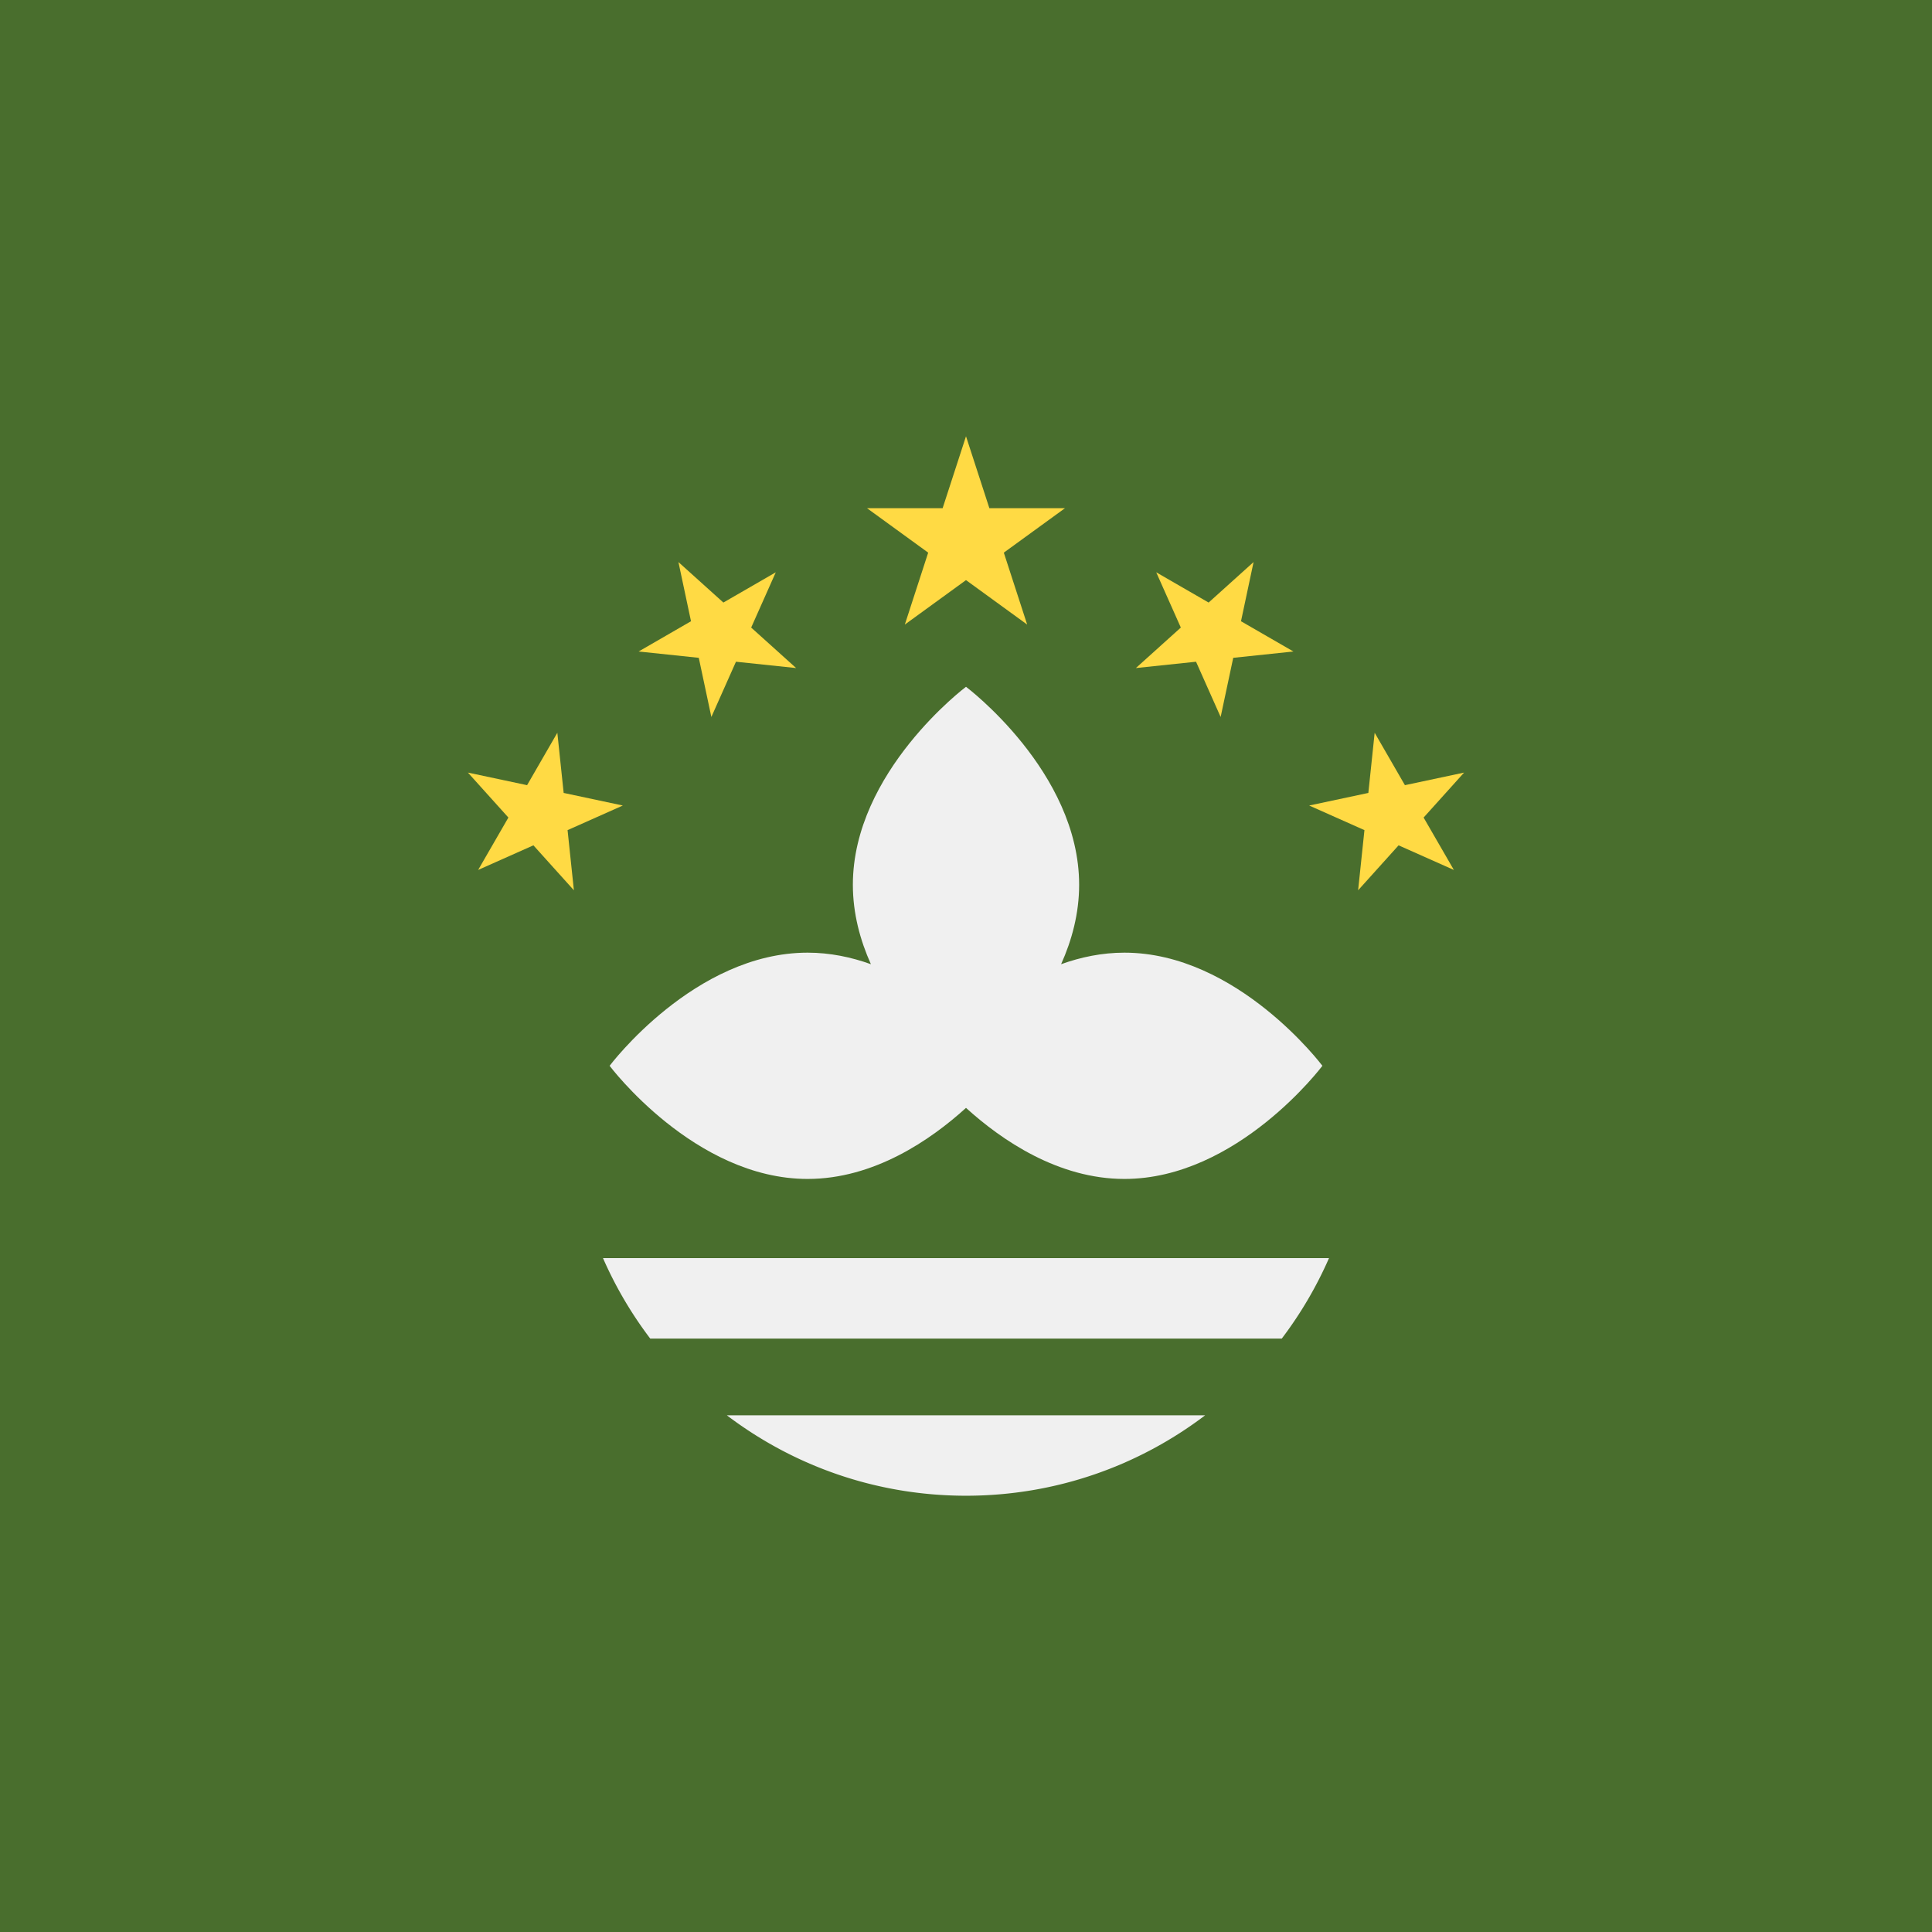 <svg xmlns="http://www.w3.org/2000/svg" viewBox="0 0 512 512">
    <path fill="#496e2d" d="M0 0h512v512H0z"/>
    <path fill="#f0f0f0" d="M297.976 252.466c-5.925 0-11.549 1.181-16.773 3.06 2.862-6.377 4.78-13.473 4.78-21.05 0-29.981-29.982-52.47-29.982-52.47s-29.982 22.488-29.982 52.47c0 7.578 1.919 14.673 4.78 21.05-5.224-1.879-10.85-3.06-16.773-3.06-29.981 0-52.469 29.982-52.469 29.982s22.487 29.984 52.47 29.984c17.578 0 32.57-10.303 41.975-18.831 9.405 8.528 24.397 18.831 41.976 18.831 29.982 0 52.47-29.984 52.47-29.984s-22.49-29.982-52.472-29.982z"/>
    <path fill="#ffda44" d="M256 115.616l6.194 19.06h20.04l-16.212 11.781 6.19 19.06L256 153.737l-16.212 11.78 6.19-19.06-16.212-11.78h20.04zm-76.21 33.337l11.914 10.729 13.886-8.018-6.52 14.646 11.913 10.73-15.945-1.676-6.52 14.646-3.335-15.681-15.944-1.676 13.883-8.019zM124 204.743l15.683 3.334 8.017-13.886 1.677 15.944 15.68 3.336-14.645 6.522 1.676 15.942-10.729-11.913-14.646 6.521 8.016-13.884zm208.21-55.79l-11.914 10.729-13.885-8.018 6.52 14.646-11.913 10.73 15.944-1.676 6.52 14.646 3.336-15.681 15.946-1.676-13.886-8.019zm55.79 55.79l-15.682 3.334-8.018-13.886-1.675 15.944-15.682 3.336 14.646 6.522-1.676 15.942 10.729-11.913 14.647 6.521-8.017-13.884z"/>
    <path fill="#f0f0f0" d="M256 396.384c23.816 0 45.768-7.946 63.379-21.317H192.622c17.61 13.37 39.562 21.317 63.378 21.317zm-96.198-62.965a104.874 104.874 0 0 0 12.516 21.317h167.366a104.895 104.895 0 0 0 12.516-21.317z"/>
</svg>
